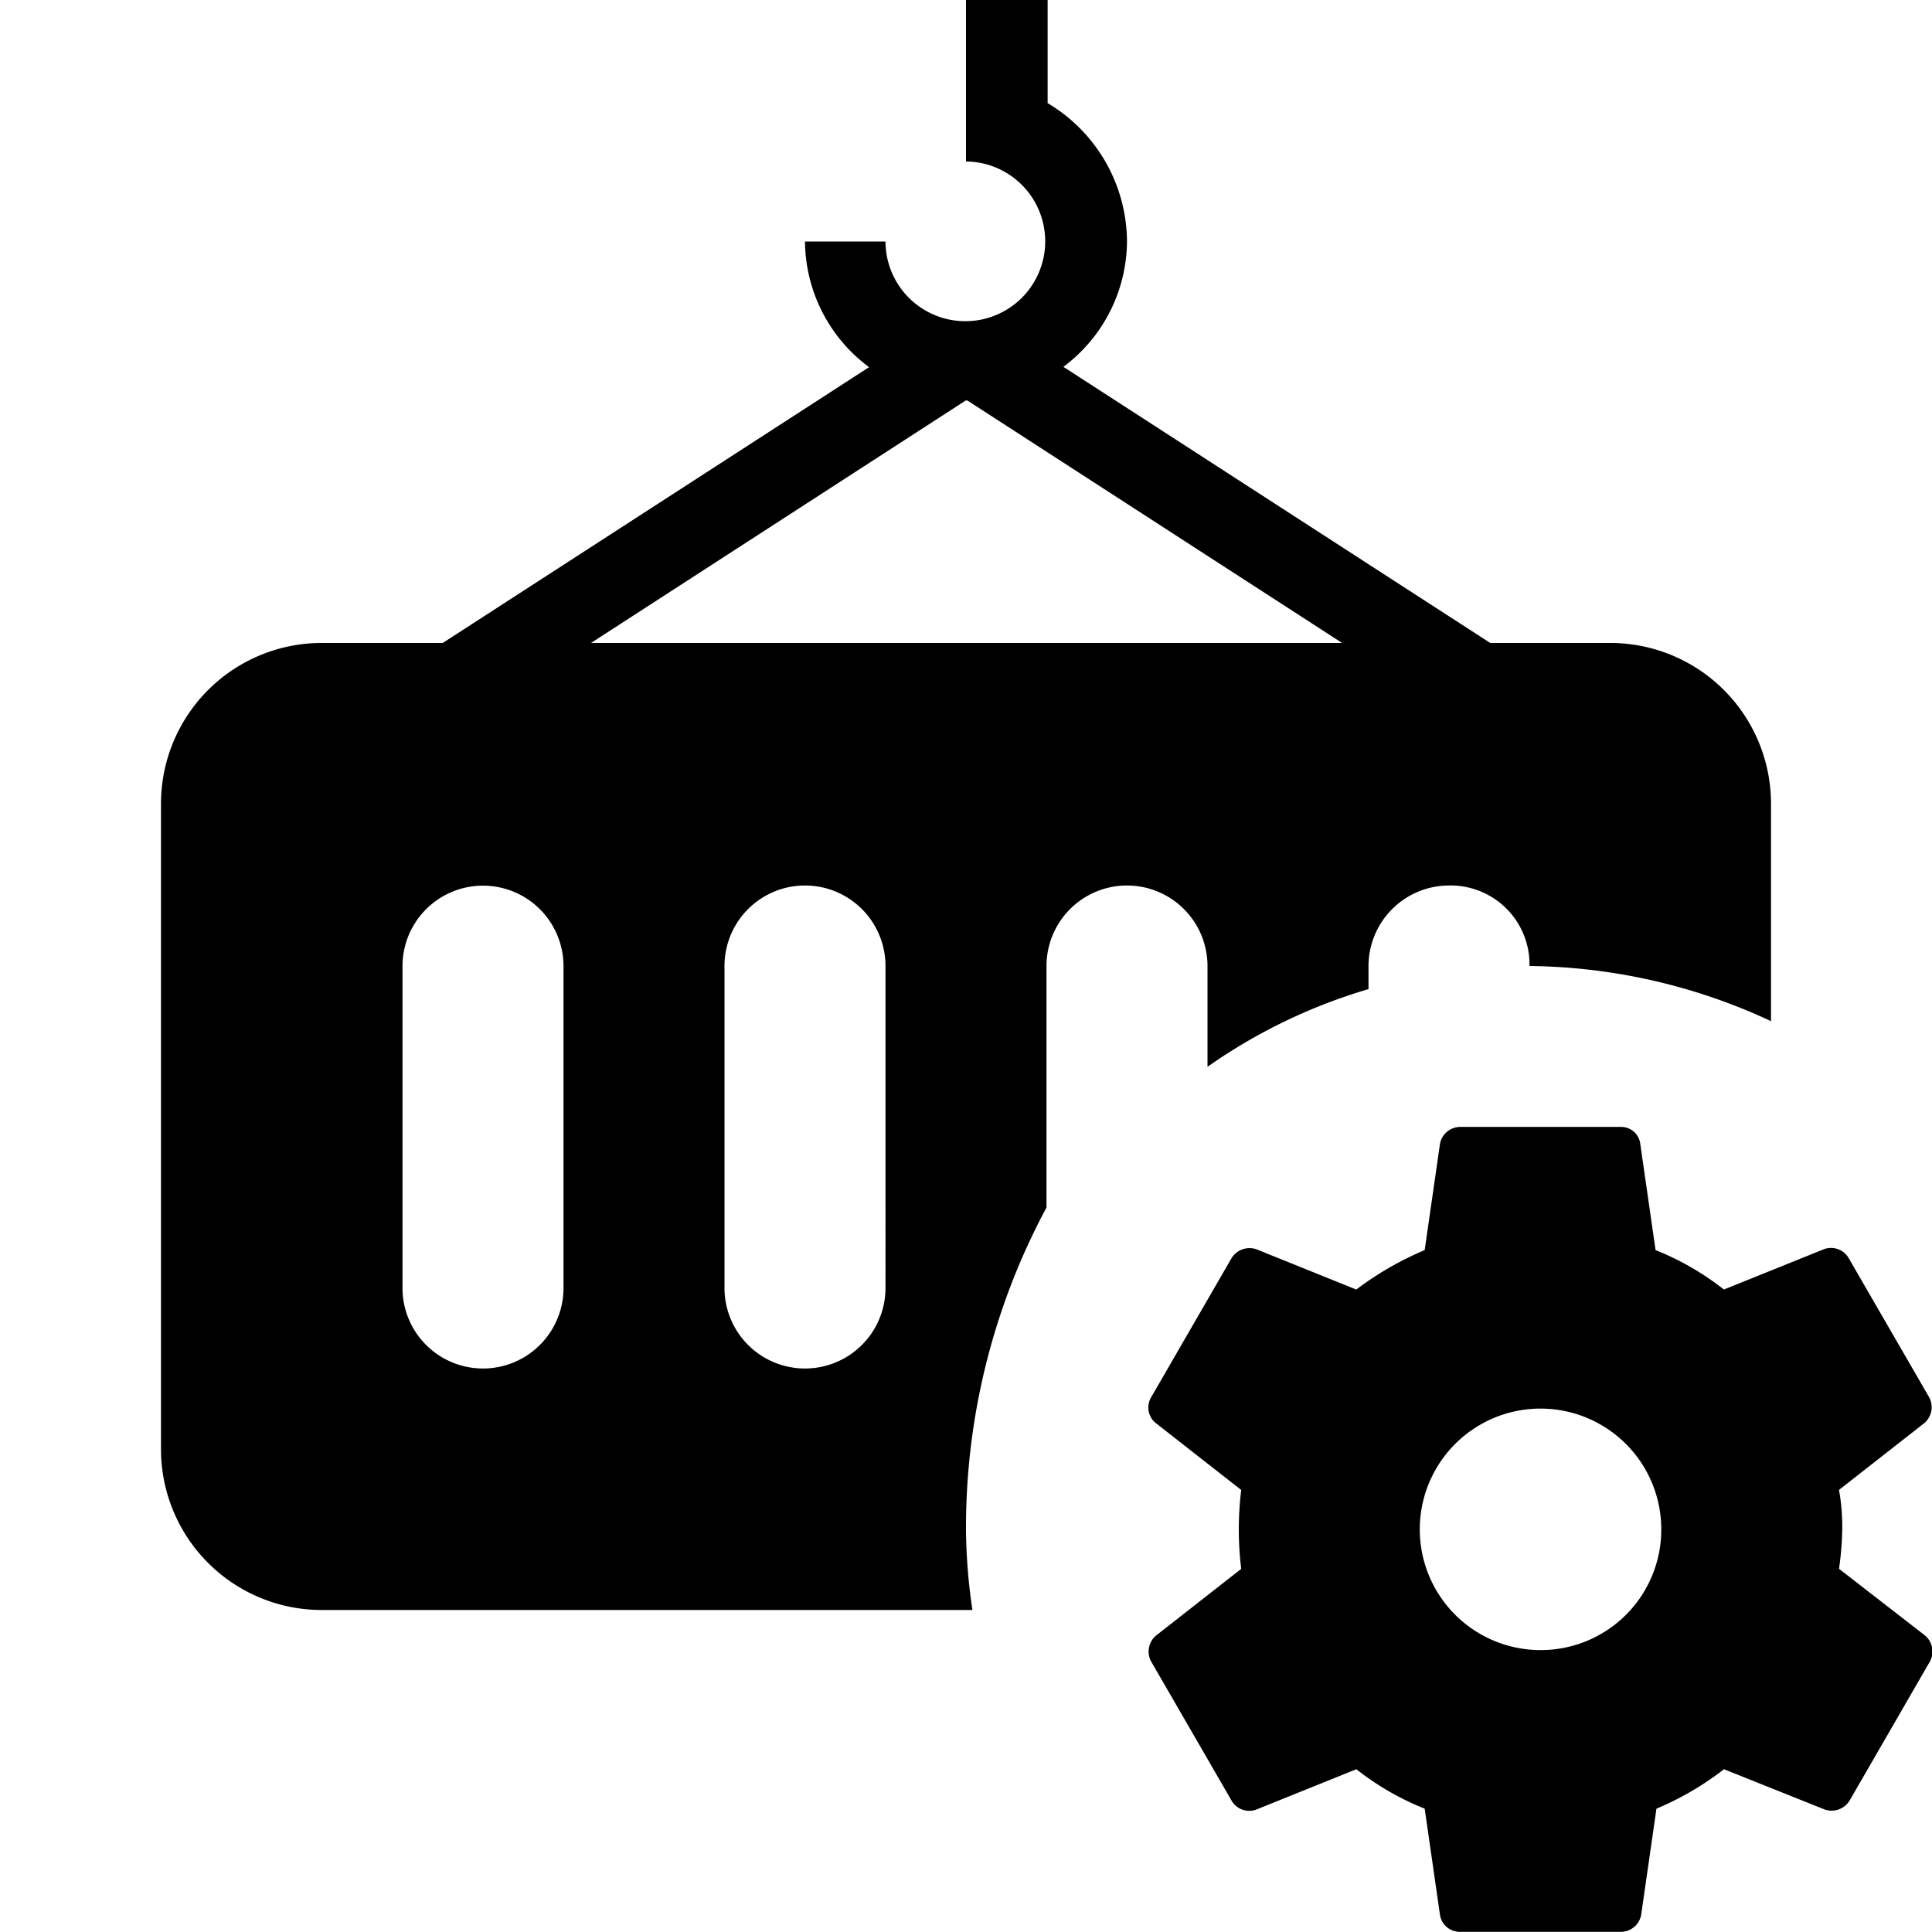<svg xmlns="http://www.w3.org/2000/svg" width="1em" height="1em" viewBox="0 0 24 24"><path fill="currentColor" d="m23.915 20.318l-1.07-.83a3.882 3.882 0 0 0 .04-.49a2.626 2.626 0 0 0-.04-.49l1.06-.83a.26.26 0 0 0 .06-.32l-1-1.729a.253.253 0 0 0-.31-.11l-1.24.5a3.418 3.418 0 0 0-.849-.49l-.19-1.32a.239.239 0 0 0-.24-.21h-1.998a.257.257 0 0 0-.25.21l-.19 1.32a3.993 3.993 0 0 0-.85.49l-1.24-.5a.262.262 0 0 0-.309.11l-1 1.73a.248.248 0 0 0 .06.32l1.06.83a4.012 4.012 0 0 0 0 .98l-1.06.83a.26.26 0 0 0-.06.319l1 1.73a.253.253 0 0 0 .31.11l1.24-.5a3.418 3.418 0 0 0 .849.49l.19 1.32a.249.249 0 0 0 .25.21h1.999a.257.257 0 0 0 .25-.21l.19-1.32a3.693 3.693 0 0 0 .839-.49l1.25.5a.262.262 0 0 0 .31-.11l.999-1.73a.26.26 0 0 0-.06-.32m-4.778.18a1.5 1.5 0 1 1 1.5-1.5a1.497 1.497 0 0 1-1.5 1.5"/><path fill="currentColor" d="M10 3a1.96 1.96 0 0 0 .796 1.561L5.5 7.987H3.997A1.997 1.997 0 0 0 2 9.983v8.02A1.997 1.997 0 0 0 3.997 20h8.083a7.014 7.014 0 0 1-.08-1a8.397 8.397 0 0 1 1-4v-3a1 1 0 0 1 2 0v1.252a6.838 6.838 0 0 1 2-.965v-.285A1.002 1.002 0 0 1 18 11a.98.98 0 0 1 1 1a7.262 7.262 0 0 1 3 .685V9.983a1.997 1.997 0 0 0-1.997-1.996h-1.491l-5.302-3.43A1.96 1.96 0 0 0 14 3a2.014 2.014 0 0 0-.986-1.719V0H12v2.006A.992.992 0 1 1 11 3M7 16a1 1 0 0 1-2 0v-3.998a1 1 0 0 1 2 0Zm4 0a1 1 0 0 1-2 0v-4a1 1 0 0 1 2 0Zm1.017-11.025l4.655 3.012h-9.33l4.653-3.011"/></svg>